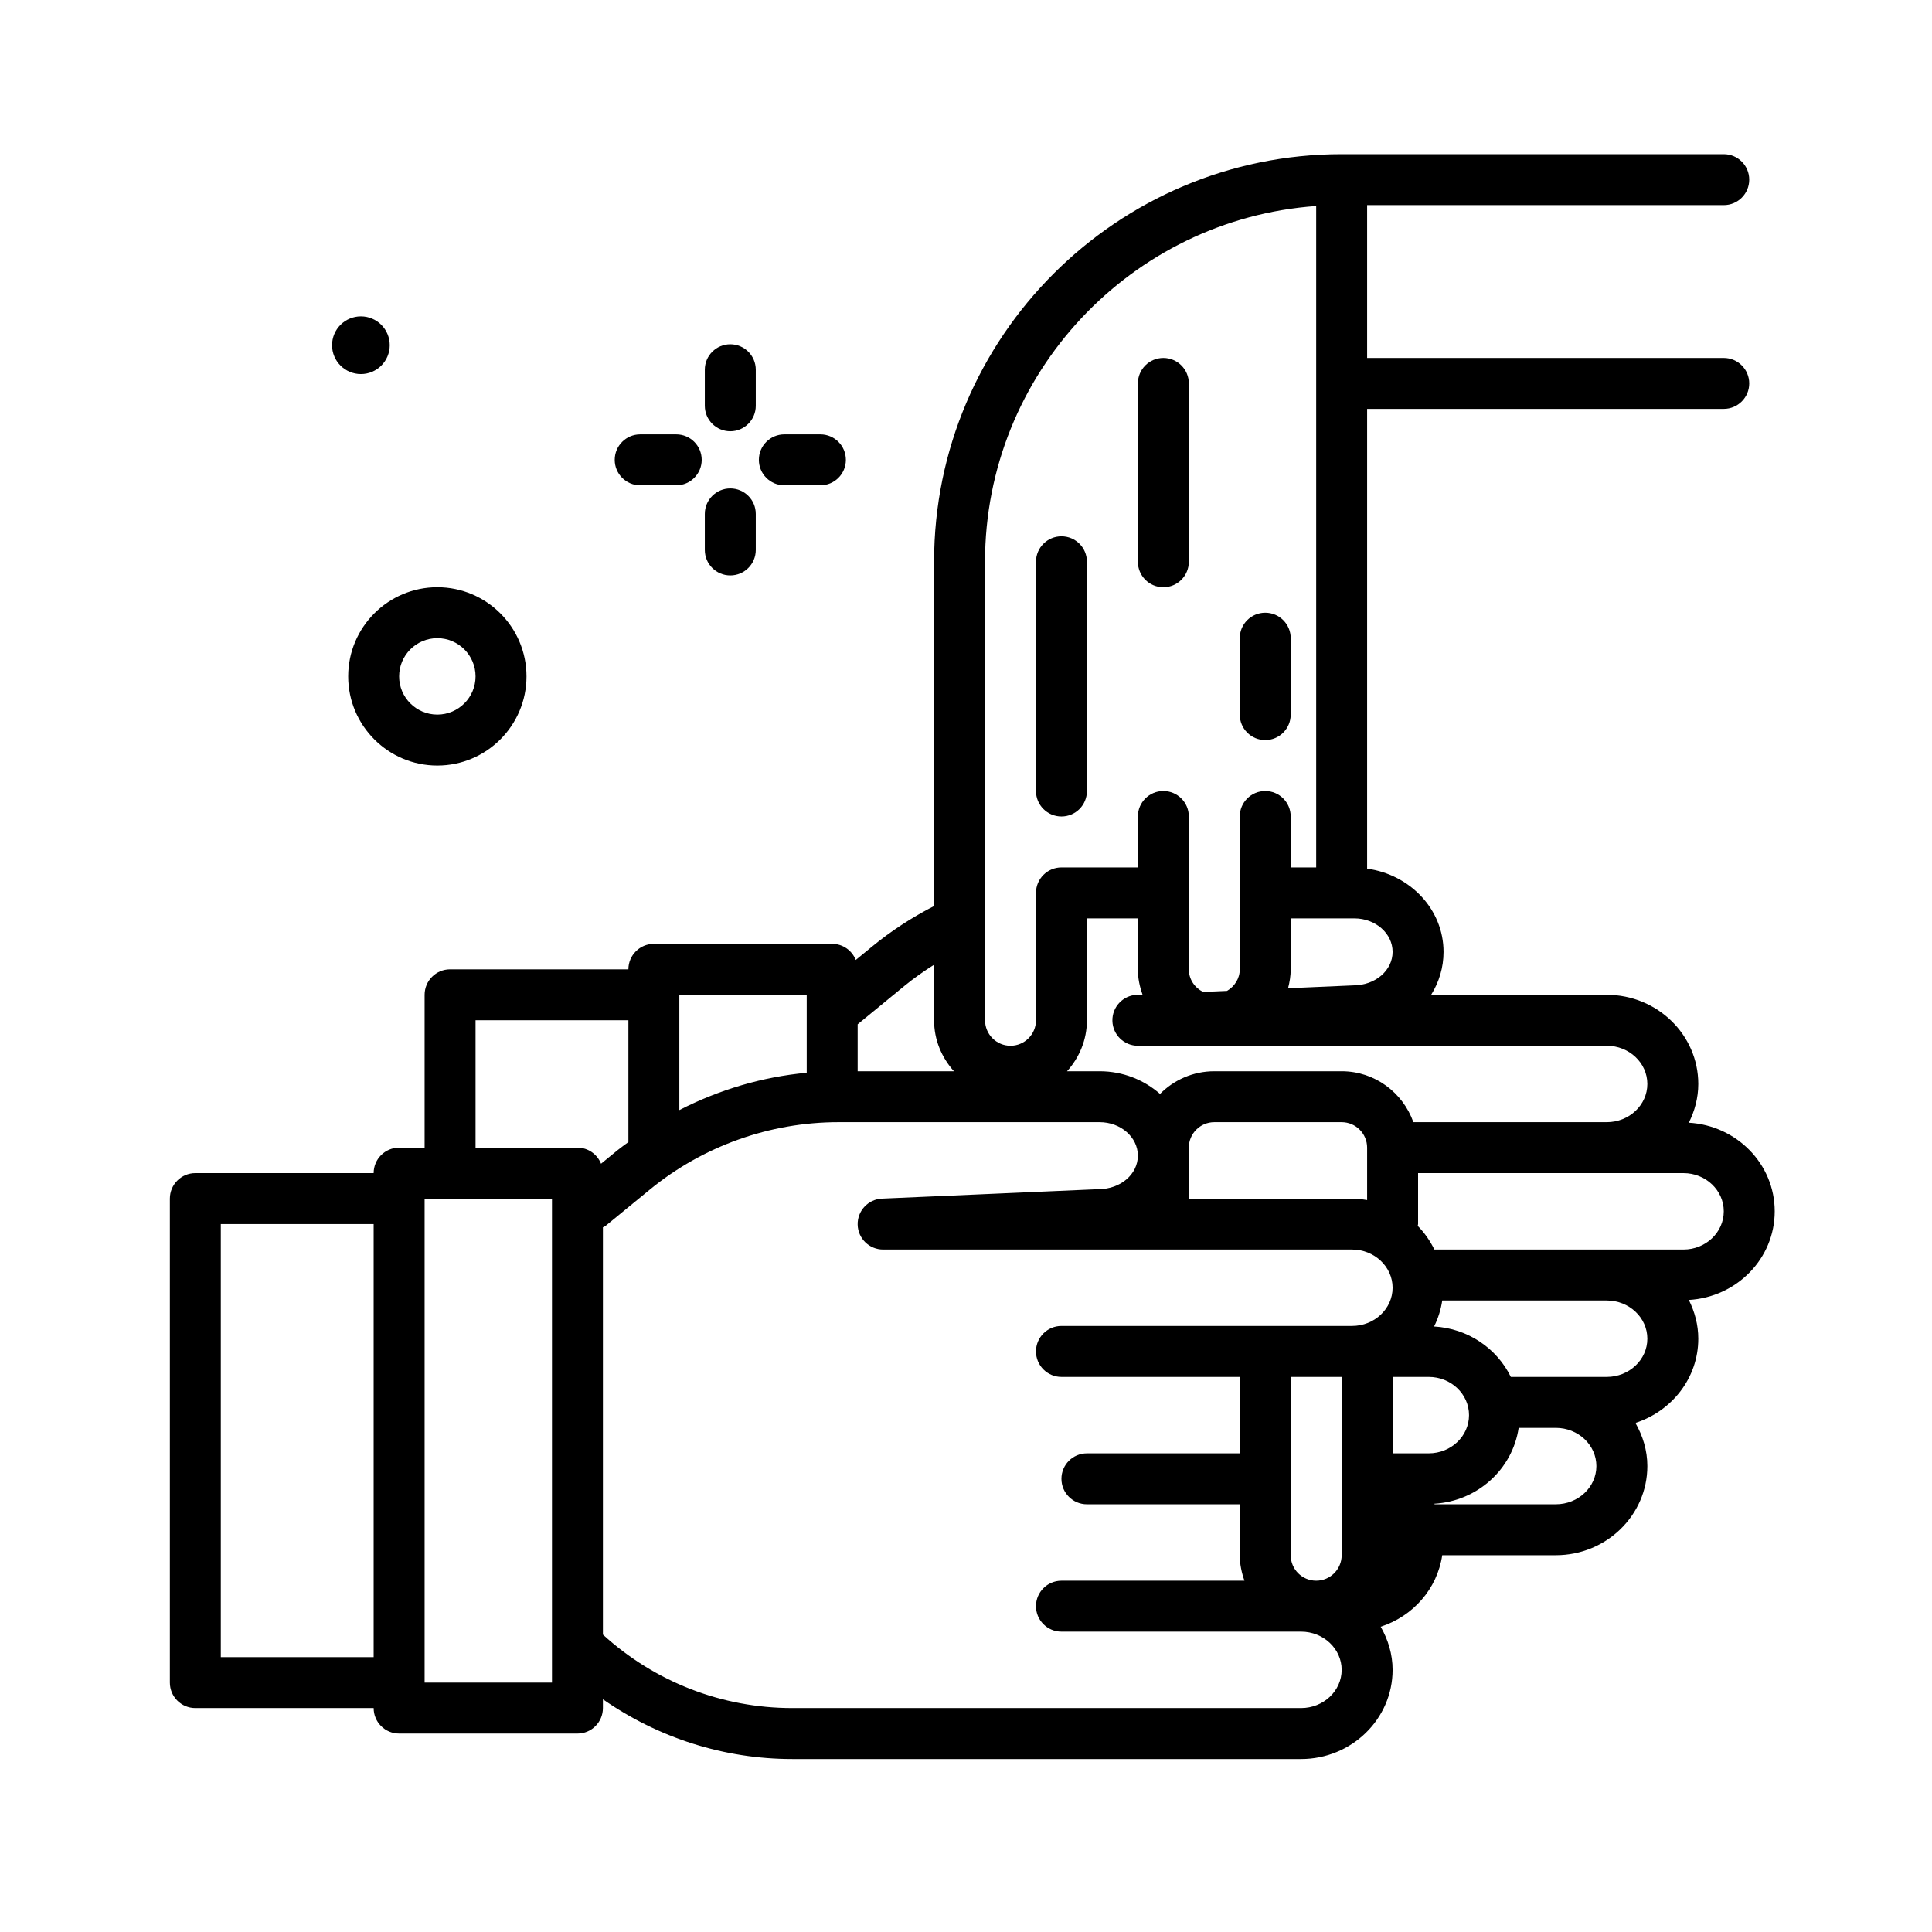 <svg width="90" height="90" viewBox="0 0 90 90" fill="none" xmlns="http://www.w3.org/2000/svg">
<path d="M16.22 31.508C16.22 33.798 18.083 35.662 20.373 35.662C22.663 35.662 24.526 33.798 24.526 31.508C24.526 29.218 22.663 27.355 20.373 27.355C18.083 27.355 16.22 29.218 16.22 31.508ZM20.373 29.728C21.355 29.728 22.153 30.527 22.153 31.508C22.153 32.49 21.355 33.288 20.373 33.288C19.391 33.288 18.593 32.49 18.593 31.508C18.593 30.527 19.391 29.728 20.373 29.728Z" fill="black"/>
<path d="M16.813 17.425C17.555 17.425 18.156 16.823 18.156 16.082C18.156 15.339 17.555 14.738 16.813 14.738C16.071 14.738 15.469 15.339 15.469 16.082C15.469 16.823 16.071 17.425 16.813 17.425Z" fill="black"/>
<path d="M49.447 38.035C50.103 38.035 50.633 37.504 50.633 36.848V26.168C50.633 25.513 50.103 24.982 49.447 24.982C48.791 24.982 48.26 25.513 48.26 26.168V36.848C48.26 37.504 48.791 38.035 49.447 38.035Z" fill="black"/>
<path d="M58.94 34.475C59.596 34.475 60.126 33.944 60.126 33.288V29.728C60.126 29.073 59.596 28.542 58.94 28.542C58.284 28.542 57.753 29.073 57.753 29.728V33.288C57.753 33.944 58.284 34.475 58.94 34.475Z" fill="black"/>
<path d="M54.193 27.355C54.849 27.355 55.38 26.824 55.38 26.168V17.862C55.38 17.206 54.849 16.675 54.193 16.675C53.537 16.675 53.007 17.206 53.007 17.862V26.168C53.007 26.824 53.537 27.355 54.193 27.355Z" fill="black"/>
<path d="M82.673 56.428C82.673 54.221 80.897 52.428 78.672 52.3C78.946 51.752 79.113 51.144 79.113 50.495C79.113 48.205 77.201 46.342 74.85 46.342H71.993H66.668C67.035 45.755 67.246 45.072 67.246 44.342C67.246 42.366 65.694 40.741 63.686 40.465V19.048H80.3C80.956 19.048 81.486 18.517 81.486 17.862C81.486 17.206 80.956 16.675 80.3 16.675H63.686V9.555H80.3C80.956 9.555 81.486 9.024 81.486 8.368C81.486 7.713 80.956 7.182 80.3 7.182H62.5C52.031 7.182 43.513 15.699 43.513 26.168V42.206C42.489 42.732 41.516 43.363 40.627 44.093L39.865 44.718C39.691 44.28 39.267 43.968 38.766 43.968H30.46C29.804 43.968 29.273 44.5 29.273 45.155H20.966C20.311 45.155 19.78 45.686 19.78 46.342V53.462H18.593C17.937 53.462 17.406 53.993 17.406 54.648H9.1C8.444 54.648 7.913 55.18 7.913 55.835V78.382C7.913 79.037 8.444 79.568 9.1 79.568H17.406C17.406 80.224 17.937 80.755 18.593 80.755H26.9C27.556 80.755 28.086 80.224 28.086 79.568V79.159C30.665 80.956 33.727 81.942 36.909 81.942H47.073H60.126H60.61C62.961 81.942 64.873 80.078 64.873 77.788C64.873 77.056 64.661 76.377 64.318 75.779C65.825 75.291 66.951 74.016 67.185 72.448H72.476C74.828 72.448 76.74 70.585 76.74 68.295C76.74 67.562 76.527 66.884 76.184 66.286C77.88 65.737 79.113 64.195 79.113 62.362C79.113 61.712 78.946 61.105 78.672 60.557C80.897 60.428 82.673 58.635 82.673 56.428ZM71.993 48.715H74.85C75.892 48.715 76.74 49.513 76.74 50.495C76.74 51.477 75.892 52.275 74.85 52.275H65.841C65.35 50.897 64.045 49.902 62.5 49.902H56.566C55.578 49.902 54.684 50.307 54.039 50.959C53.297 50.309 52.314 49.902 51.226 49.902H49.707C50.276 49.27 50.633 48.443 50.633 47.528V42.782H53.006V45.155C53.006 45.569 53.091 45.961 53.222 46.331L52.954 46.343C52.31 46.371 51.806 46.909 51.82 47.554C51.834 48.199 52.361 48.715 53.006 48.715H61.313H71.993ZM62.5 64.142V72.448C62.5 73.102 61.968 73.635 61.313 73.635C60.658 73.635 60.126 73.102 60.126 72.448V64.142H62.5ZM60.126 55.835H55.38V53.462C55.38 52.807 55.912 52.275 56.566 52.275H62.5C63.154 52.275 63.686 52.807 63.686 53.462V55.904C63.456 55.866 63.224 55.835 62.983 55.835H60.126ZM64.873 67.702V64.142H66.557C67.592 64.142 68.433 64.94 68.433 65.922C68.433 66.903 67.592 67.702 66.557 67.702H64.873ZM64.873 44.342C64.873 45.202 64.075 45.902 63.041 45.903L60.003 46.036C60.076 45.752 60.126 45.461 60.126 45.155V42.782H63.093C64.075 42.782 64.873 43.481 64.873 44.342ZM45.886 26.168C45.886 17.407 52.704 10.208 61.313 9.597V40.408H60.126V38.035C60.126 37.38 59.596 36.848 58.94 36.848C58.284 36.848 57.753 37.38 57.753 38.035V45.155C57.753 45.589 57.508 45.952 57.16 46.159L56.045 46.208C55.655 46.014 55.38 45.62 55.38 45.155V38.035C55.38 37.38 54.849 36.848 54.193 36.848C53.538 36.848 53.007 37.38 53.007 38.035V40.408H49.447C48.791 40.408 48.26 40.94 48.26 41.595V47.528C48.26 48.182 47.728 48.715 47.073 48.715C46.419 48.715 45.887 48.182 45.887 47.528V26.168H45.886ZM42.131 45.928C42.569 45.569 43.034 45.243 43.513 44.94V47.528C43.513 48.443 43.87 49.27 44.439 49.902H39.953V47.715L42.131 45.928ZM37.58 46.342V47.153V49.973C35.505 50.164 33.492 50.765 31.646 51.712V46.342H37.58ZM22.153 47.528H29.273V53.202C29.102 53.331 28.926 53.451 28.76 53.587L27.999 54.211C27.824 53.773 27.401 53.462 26.9 53.462H22.153V47.528ZM10.286 77.195V57.022H17.406V77.195H10.286ZM25.713 78.382H19.78V55.835H25.713V78.382ZM60.61 79.568H47.073H36.909C33.636 79.568 30.503 78.353 28.086 76.146V57.172C28.125 57.147 28.17 57.139 28.207 57.108L30.265 55.421C32.737 53.392 35.861 52.275 39.061 52.275H51.226C52.208 52.275 53.006 52.975 53.006 53.835C53.006 54.695 52.208 55.395 51.174 55.396L41.087 55.836C40.443 55.864 39.939 56.402 39.953 57.048C39.967 57.693 40.494 58.208 41.14 58.208H62.983C64.025 58.208 64.873 59.007 64.873 59.988C64.873 60.97 64.025 61.768 62.983 61.768H49.446C48.791 61.768 48.26 62.3 48.26 62.955C48.26 63.61 48.791 64.142 49.446 64.142H57.753V67.702H50.633C49.977 67.702 49.446 68.233 49.446 68.888C49.446 69.544 49.977 70.075 50.633 70.075H57.753V72.448C57.753 72.866 57.839 73.262 57.972 73.635H49.446C48.791 73.635 48.26 74.166 48.26 74.822C48.26 75.477 48.791 76.008 49.446 76.008H60.61C61.652 76.008 62.5 76.807 62.5 77.788C62.5 78.77 61.652 79.568 60.61 79.568ZM72.476 70.075H66.83C66.826 70.067 66.823 70.057 66.819 70.049C68.833 69.927 70.46 68.438 70.745 66.515H72.476C73.518 66.515 74.366 67.313 74.366 68.295C74.366 69.277 73.518 70.075 72.476 70.075ZM74.85 64.142H72.476H70.38C69.73 62.814 68.386 61.884 66.805 61.793C66.994 61.416 67.121 61.011 67.185 60.582H74.85C75.892 60.582 76.74 61.38 76.74 62.362C76.74 63.343 75.892 64.142 74.85 64.142ZM78.424 58.208H66.819C66.619 57.801 66.361 57.428 66.043 57.107C66.045 57.078 66.06 57.052 66.06 57.022V54.648H78.424C79.458 54.648 80.3 55.447 80.3 56.428C80.3 57.41 79.458 58.208 78.424 58.208Z" fill="black"/>
<path d="M34.02 20.09C34.676 20.09 35.207 19.559 35.207 18.904V17.224C35.207 16.569 34.676 16.038 34.02 16.038C33.364 16.038 32.833 16.569 32.833 17.224V18.904C32.833 19.559 33.364 20.09 34.02 20.09Z" fill="black"/>
<path d="M34.02 26.805C34.676 26.805 35.207 26.274 35.207 25.619V23.94C35.207 23.284 34.676 22.753 34.02 22.753C33.364 22.753 32.833 23.284 32.833 23.94V25.619C32.833 26.274 33.364 26.805 34.02 26.805Z" fill="black"/>
<path d="M29.823 22.608H31.502C32.158 22.608 32.688 22.077 32.688 21.422C32.688 20.766 32.158 20.235 31.502 20.235H29.823C29.167 20.235 28.636 20.766 28.636 21.422C28.636 22.077 29.167 22.608 29.823 22.608Z" fill="black"/>
<path d="M36.538 22.608H38.217C38.873 22.608 39.404 22.077 39.404 21.422C39.404 20.766 38.873 20.235 38.217 20.235H36.538C35.882 20.235 35.351 20.766 35.351 21.422C35.351 22.077 35.882 22.608 36.538 22.608Z" fill="black"/>
</svg>
